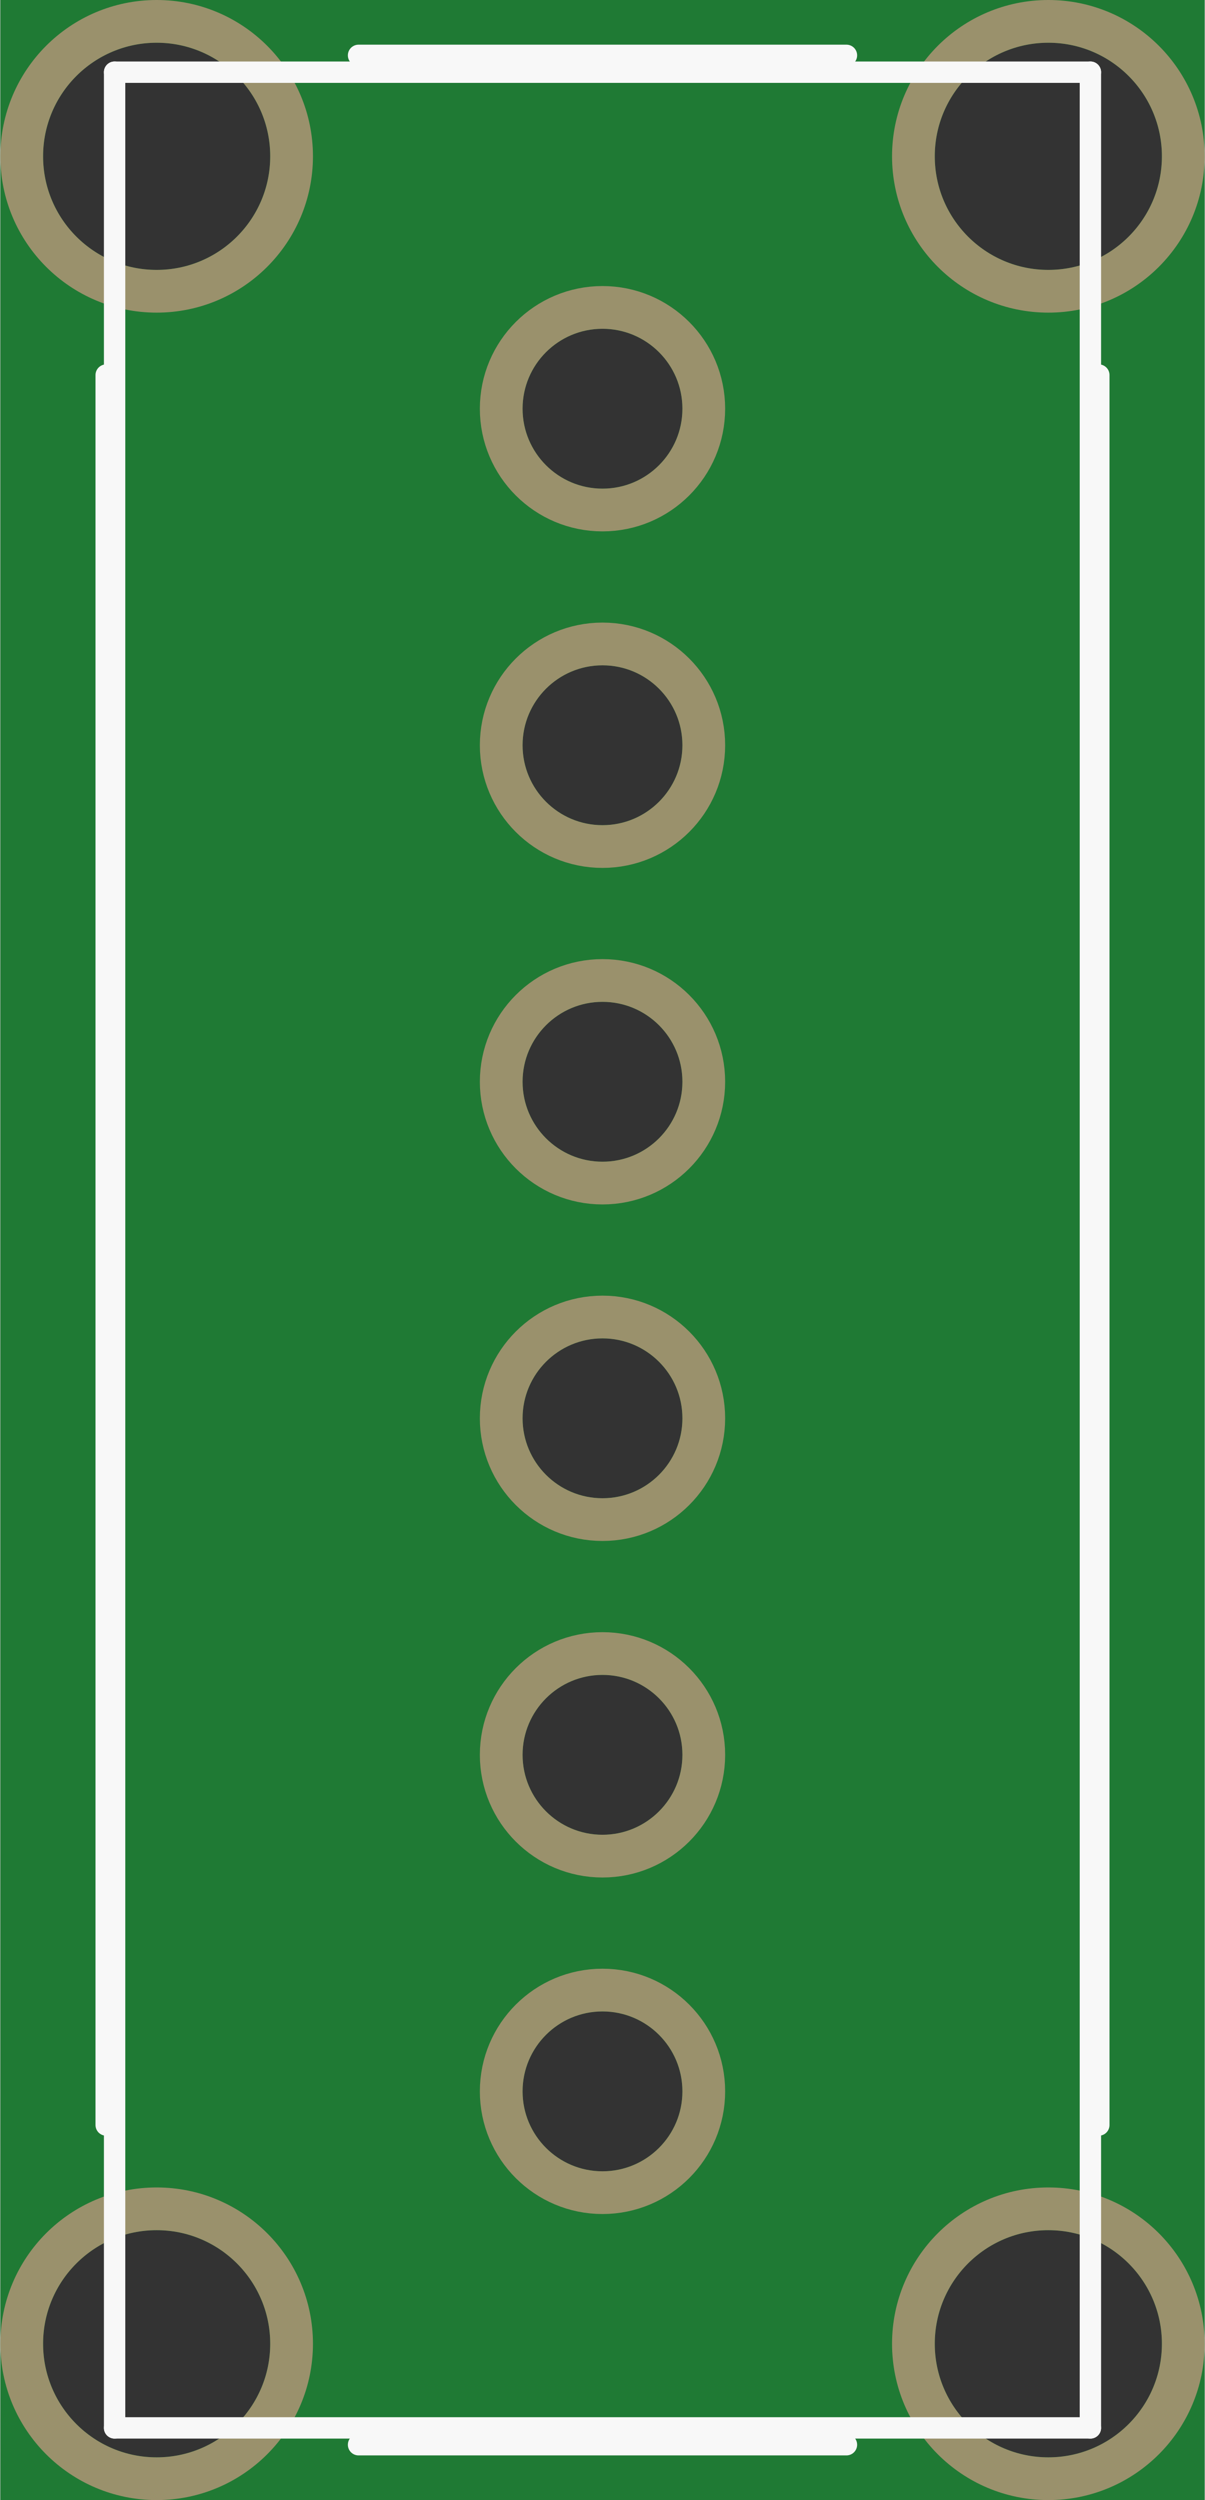 <?xml version='1.0' encoding='UTF-8' standalone='no'?>
<!-- Created with Fritzing (http://www.fritzing.org/) -->
<svg xmlns:svg='http://www.w3.org/2000/svg' xmlns='http://www.w3.org/2000/svg' version='1.2' baseProfile='tiny' x='0in' y='0in' width='0.282in' height='0.585in' viewBox='0 0 7.158 14.858' >
<rect x="0" y="0" width="7.158" height="14.858" fill="#333333" stroke="none"/>
<g id='breadboard'>
<path fill='#1F7A34' stroke='none' stroke-width='0' d='M0,0l7.158,0 0,14.858 -7.158,0 0,-14.858z
M0.254,13.929a0.675,0.675 0 1 0 1.35,0 0.675,0.675 0 1 0 -1.35,0z
M0.254,0.929a0.675,0.675 0 1 0 1.35,0 0.675,0.675 0 1 0 -1.35,0z
M5.554,0.929a0.675,0.675 0 1 0 1.35,0 0.675,0.675 0 1 0 -1.35,0z
M5.554,13.929a0.675,0.675 0 1 0 1.35,0 0.675,0.675 0 1 0 -1.35,0z
M3.104,12.429a0.475,0.475 0 1 0 0.95,0 0.475,0.475 0 1 0 -0.95,0z
M3.104,10.429a0.475,0.475 0 1 0 0.95,0 0.475,0.475 0 1 0 -0.95,0z
M3.104,8.429a0.475,0.475 0 1 0 0.95,0 0.475,0.475 0 1 0 -0.95,0z
M3.104,6.429a0.475,0.475 0 1 0 0.95,0 0.475,0.475 0 1 0 -0.95,0z
M3.104,4.429a0.475,0.475 0 1 0 0.95,0 0.475,0.475 0 1 0 -0.95,0z
M3.104,2.429a0.475,0.475 0 1 0 0.95,0 0.475,0.475 0 1 0 -0.95,0z
'/>
<circle id='connector0pin' connectorname='NC@3' cx='0.929' cy='13.929' r='0.802' stroke='#9A916C' stroke-width='0.254' fill='none' />
<circle id='connector1pin' connectorname='NC@1' cx='0.929' cy='0.929' r='0.802' stroke='#9A916C' stroke-width='0.254' fill='none' />
<circle id='connector2pin' connectorname='NC@2' cx='6.229' cy='0.929' r='0.802' stroke='#9A916C' stroke-width='0.254' fill='none' />
<circle id='connector3pin' connectorname='NC@4' cx='6.229' cy='13.929' r='0.802' stroke='#9A916C' stroke-width='0.254' fill='none' />
<circle id='connector4pin' connectorname='6' cx='3.579' cy='12.429' r='0.602' stroke='#9A916C' stroke-width='0.254' fill='none' />
<circle id='connector5pin' connectorname='5' cx='3.579' cy='10.429' r='0.602' stroke='#9A916C' stroke-width='0.254' fill='none' />
<circle id='connector6pin' connectorname='4' cx='3.579' cy='8.429' r='0.602' stroke='#9A916C' stroke-width='0.254' fill='none' />
<circle id='connector7pin' connectorname='3' cx='3.579' cy='6.429' r='0.602' stroke='#9A916C' stroke-width='0.254' fill='none' />
<circle id='connector8pin' connectorname='2' cx='3.579' cy='4.429' r='0.602' stroke='#9A916C' stroke-width='0.254' fill='none' />
<circle id='connector9pin' connectorname='1' cx='3.579' cy='2.429' r='0.602' stroke='#9A916C' stroke-width='0.254' fill='none' />
<line x1='0.679' y1='14.429' x2='6.479' y2='14.429' stroke='#f8f8f8' stroke-width='0.127' stroke-linecap='round'/>
<line x1='0.679' y1='0.429' x2='6.479' y2='0.429' stroke='#f8f8f8' stroke-width='0.127' stroke-linecap='round'/>
<line x1='0.679' y1='0.429' x2='0.679' y2='14.429' stroke='#f8f8f8' stroke-width='0.127' stroke-linecap='round'/>
<line x1='6.479' y1='0.429' x2='6.479' y2='14.429' stroke='#f8f8f8' stroke-width='0.127' stroke-linecap='round'/>
<line x1='0.629' y1='2.229' x2='0.629' y2='12.629' stroke='#f8f8f8' stroke-width='0.127' stroke-linecap='round'/>
<line x1='6.529' y1='2.229' x2='6.529' y2='12.629' stroke='#f8f8f8' stroke-width='0.127' stroke-linecap='round'/>
<line x1='2.129' y1='14.529' x2='5.029' y2='14.529' stroke='#f8f8f8' stroke-width='0.127' stroke-linecap='round'/>
<line x1='2.129' y1='0.329' x2='5.029' y2='0.329' stroke='#f8f8f8' stroke-width='0.127' stroke-linecap='round'/>
</g>
</svg>